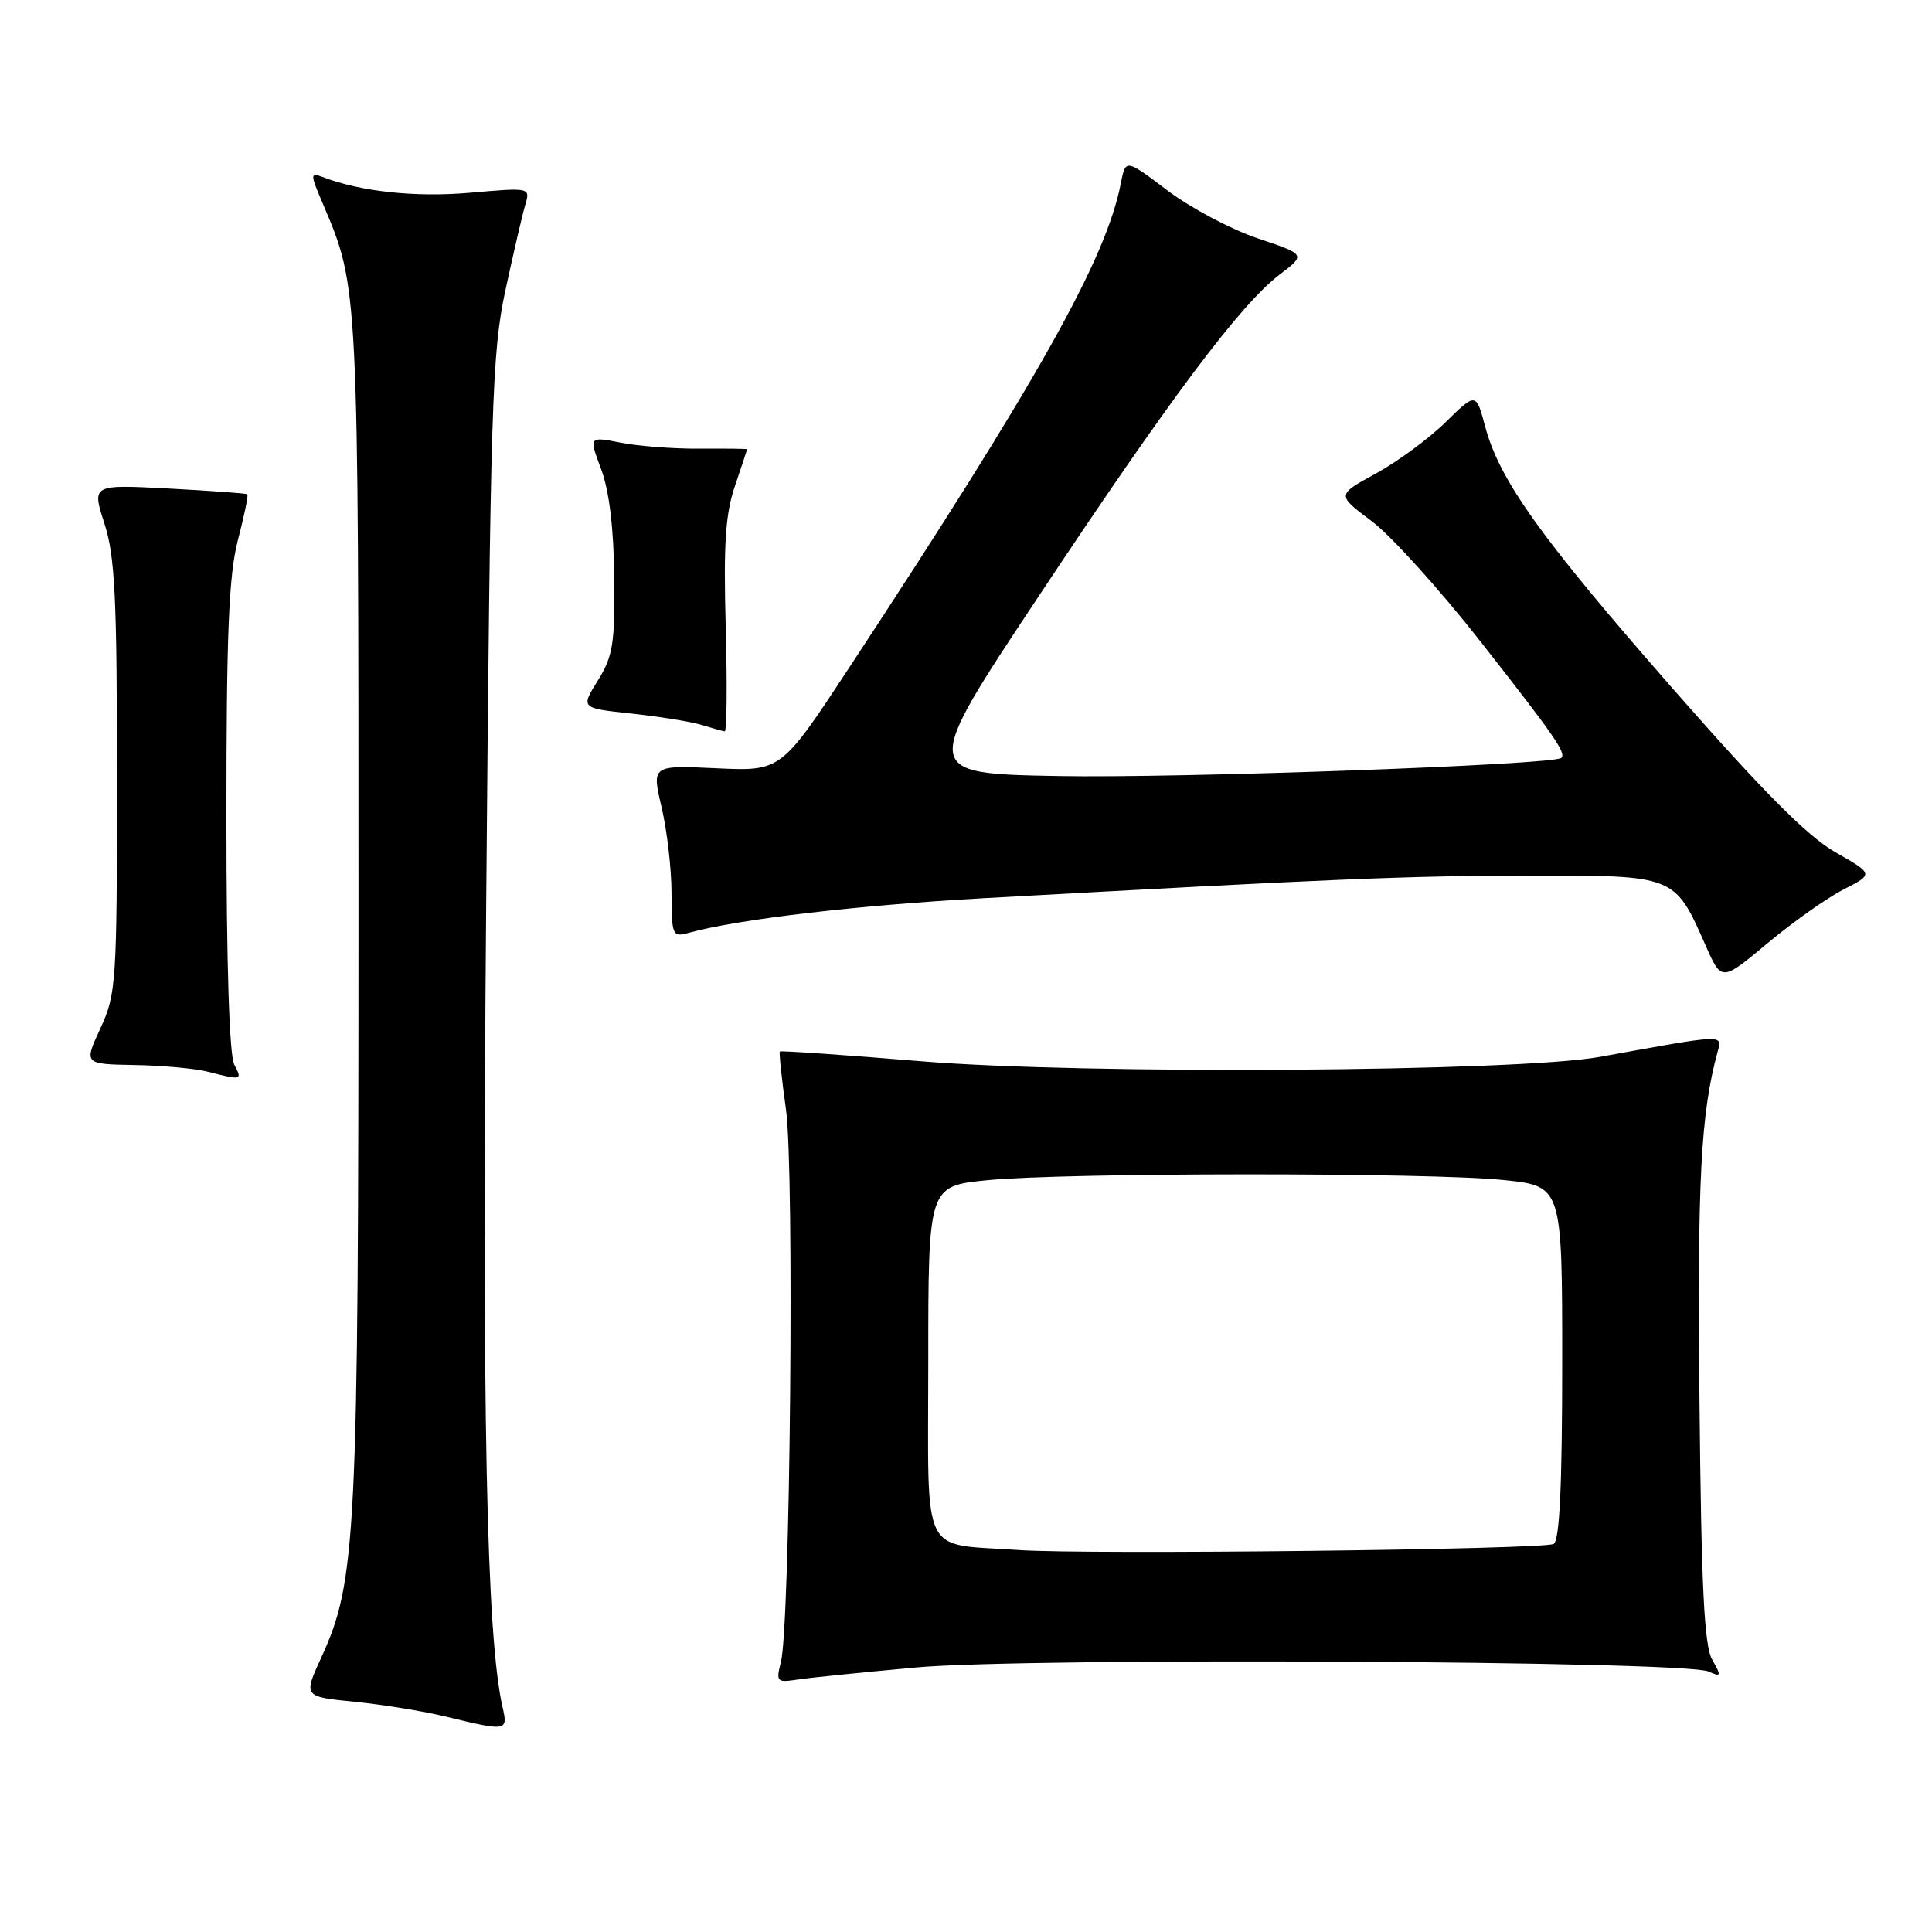 <?xml version="1.0" encoding="UTF-8" standalone="no"?>
<!DOCTYPE svg PUBLIC "-//W3C//DTD SVG 1.1//EN" "http://www.w3.org/Graphics/SVG/1.1/DTD/svg11.dtd" >
<svg xmlns="http://www.w3.org/2000/svg" xmlns:xlink="http://www.w3.org/1999/xlink" version="1.1" viewBox="0 0 256 256">
 <g >
 <path fill="currentColor"
d=" M 66.60 226.25 C 64.45 216.91 63.85 187.52 64.42 120.00 C 64.98 53.51 65.19 46.75 66.96 38.50 C 68.03 33.55 69.21 28.45 69.59 27.17 C 70.28 24.84 70.28 24.84 62.29 25.54 C 55.03 26.17 47.81 25.40 42.74 23.45 C 41.08 22.82 41.09 23.04 42.84 27.14 C 47.50 38.08 47.50 38.03 47.50 120.50 C 47.50 203.91 47.22 209.46 42.58 219.61 C 40.19 224.82 40.19 224.82 47.05 225.50 C 50.82 225.88 56.29 226.77 59.20 227.49 C 67.14 229.42 67.32 229.39 66.60 226.25 Z  M 121.50 220.94 C 136.07 219.62 223.18 220.06 226.37 221.48 C 228.08 222.24 228.12 222.11 226.87 219.90 C 225.81 218.04 225.43 210.26 225.19 185.53 C 224.90 156.35 225.35 147.61 227.59 139.38 C 228.23 137.03 228.68 137.01 212.00 140.04 C 201.04 142.03 143.46 142.40 122.04 140.62 C 111.88 139.78 103.47 139.20 103.34 139.33 C 103.21 139.46 103.57 142.92 104.15 147.03 C 105.27 155.06 104.71 215.44 103.47 220.25 C 102.81 222.83 102.94 222.97 105.63 222.56 C 107.21 222.31 114.35 221.59 121.50 220.94 Z  M 31.04 141.07 C 30.39 139.85 30.00 127.63 30.00 108.28 C 30.00 83.86 30.32 76.20 31.52 71.57 C 32.36 68.35 32.93 65.61 32.77 65.49 C 32.62 65.37 27.92 65.03 22.33 64.73 C 12.17 64.20 12.17 64.20 13.83 69.35 C 15.23 73.66 15.50 79.13 15.50 103.00 C 15.50 130.23 15.40 131.71 13.31 136.25 C 11.11 141.00 11.11 141.00 17.81 141.12 C 21.49 141.18 25.85 141.58 27.50 142.00 C 32.06 143.16 32.14 143.14 31.04 141.07 Z  M 244.30 117.85 C 248.27 115.82 248.27 115.82 243.19 112.92 C 239.49 110.81 233.67 104.95 221.80 91.42 C 204.20 71.34 198.71 63.67 196.80 56.55 C 195.58 51.99 195.58 51.99 191.54 55.95 C 189.32 58.13 185.16 61.19 182.30 62.75 C 177.11 65.58 177.11 65.58 181.74 69.04 C 184.29 70.94 190.78 78.12 196.17 85.00 C 206.00 97.53 207.57 99.79 206.87 100.43 C 205.89 101.34 156.36 103.13 140.27 102.83 C 122.03 102.50 122.03 102.50 137.62 79.02 C 154.94 52.92 164.33 40.37 169.55 36.39 C 173.04 33.73 173.04 33.73 166.65 31.58 C 163.13 30.40 157.76 27.55 154.70 25.24 C 149.15 21.05 149.15 21.05 148.52 24.27 C 146.58 34.30 137.63 50.27 112.60 88.35 C 103.50 102.20 103.50 102.20 94.93 101.80 C 86.36 101.40 86.36 101.40 87.66 106.95 C 88.38 110.00 88.98 115.14 88.98 118.37 C 89.00 123.97 89.10 124.20 91.25 123.61 C 97.79 121.80 113.61 119.95 130.50 119.01 C 176.56 116.46 186.48 116.05 202.58 116.02 C 222.04 116.00 221.87 115.93 226.01 125.30 C 228.12 130.07 228.12 130.07 234.22 124.97 C 237.58 122.17 242.11 118.96 244.30 117.85 Z  M 96.16 83.05 C 95.86 72.08 96.12 68.10 97.39 64.37 C 98.27 61.77 99.00 59.59 99.00 59.53 C 99.00 59.46 96.19 59.43 92.75 59.45 C 89.31 59.48 84.59 59.12 82.26 58.66 C 78.03 57.83 78.03 57.83 79.65 62.16 C 80.72 65.00 81.32 69.96 81.39 76.50 C 81.49 85.28 81.22 86.95 79.22 90.17 C 76.94 93.83 76.94 93.83 83.66 94.55 C 87.35 94.95 91.53 95.62 92.94 96.05 C 94.35 96.48 95.73 96.87 96.02 96.91 C 96.31 96.96 96.37 90.72 96.16 83.05 Z  M 135.00 205.39 C 121.81 204.46 123.00 206.93 123.00 180.54 C 123.00 157.17 123.00 157.17 130.75 156.39 C 141.01 155.36 189.42 155.34 199.25 156.36 C 207.00 157.17 207.00 157.17 207.00 180.53 C 207.00 196.80 206.66 204.09 205.87 204.58 C 204.65 205.33 144.09 206.02 135.00 205.39 Z "/>
</g>
</svg>